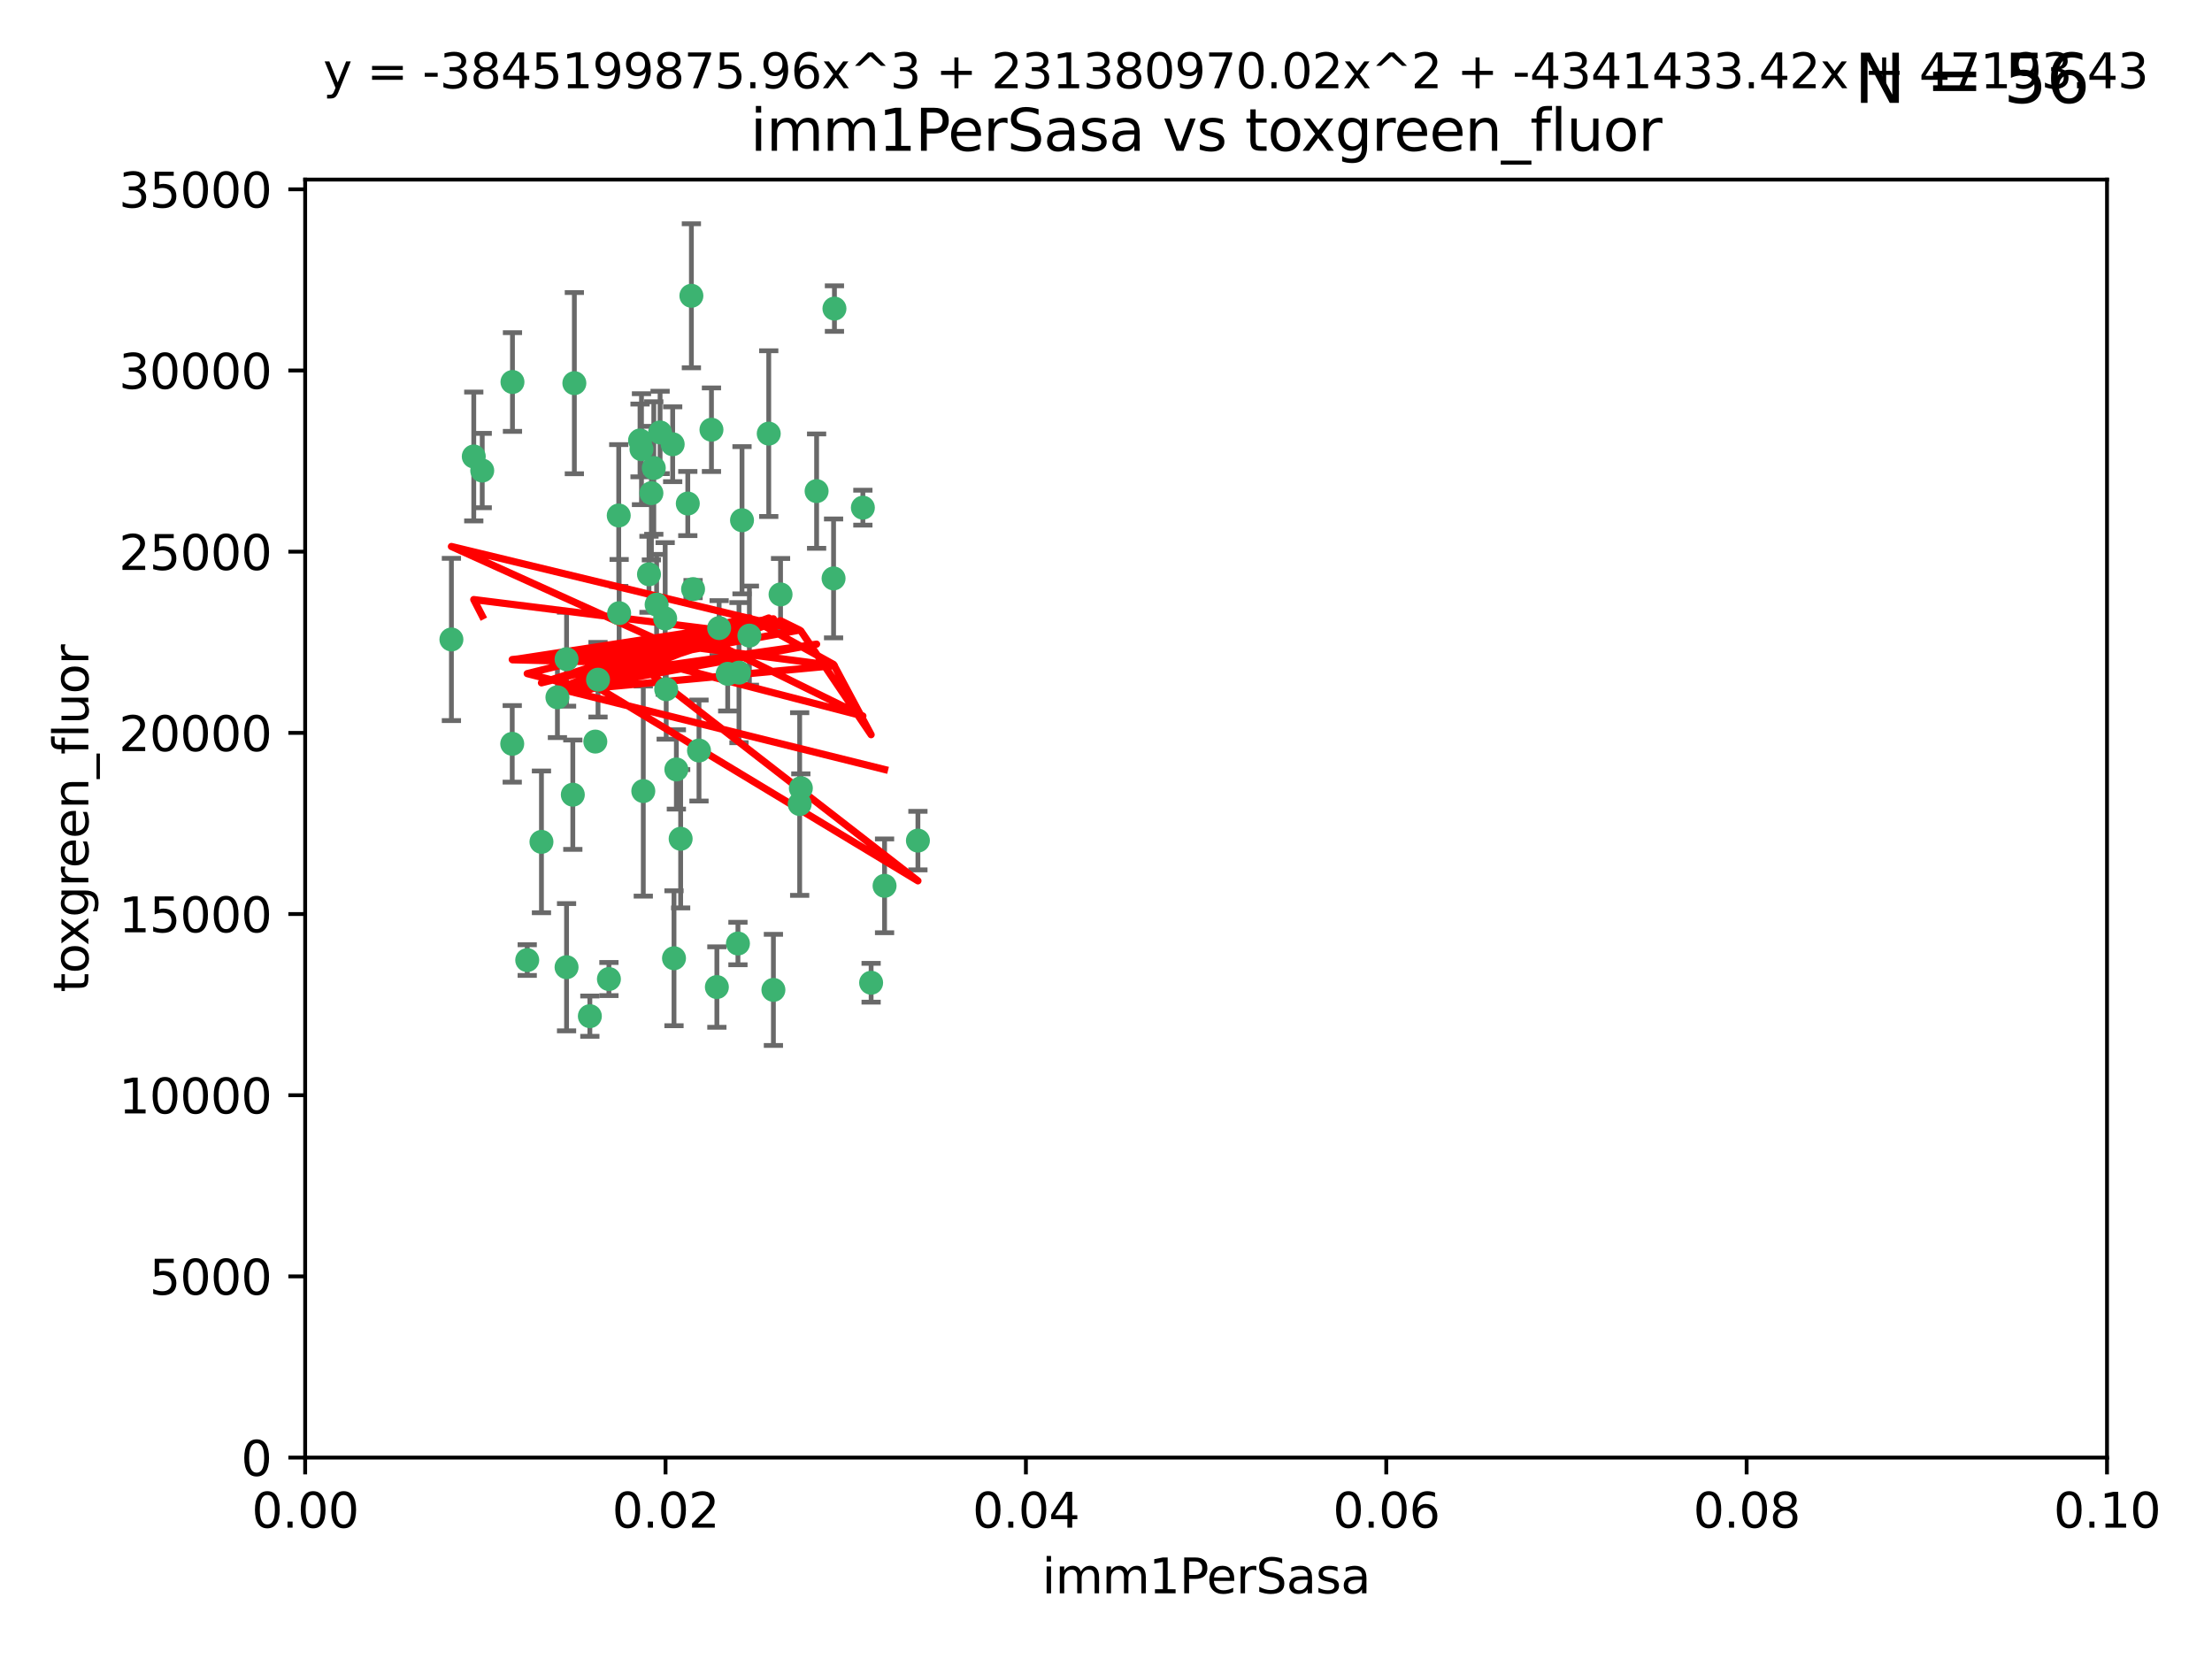 <?xml version="1.0" encoding="utf-8" standalone="no"?>
<!DOCTYPE svg PUBLIC "-//W3C//DTD SVG 1.1//EN"
  "http://www.w3.org/Graphics/SVG/1.1/DTD/svg11.dtd">
<svg xmlns:xlink="http://www.w3.org/1999/xlink" width="460.8pt" height="345.6pt" viewBox="0 0 460.8 345.6" xmlns="http://www.w3.org/2000/svg" version="1.1">
 <defs>
  <style type="text/css">*{stroke-linejoin: round; stroke-linecap: butt}</style>
 </defs>
 <g id="figure_1">
  <g id="patch_1">
   <path d="M 0 345.6 
L 460.8 345.6 
L 460.8 0 
L 0 0 
z
" style="fill: #ffffff"/>
  </g>
  <g id="axes_1">
   <g id="patch_2">
    <path d="M 63.571 303.64 
L 438.93 303.64 
L 438.93 37.411 
L 63.571 37.411 
z
" style="fill: #ffffff"/>
   </g>
   <g id="PathCollection_1">
    <defs>
     <path id="m6a1a9d78de" d="M 0 1.118 
C 0.297 1.118 0.581 1 0.791 0.791 
C 1 0.581 1.118 0.297 1.118 0 
C 1.118 -0.297 1 -0.581 0.791 -0.791 
C 0.581 -1 0.297 -1.118 0 -1.118 
C -0.297 -1.118 -0.581 -1 -0.791 -0.791 
C -1 -0.581 -1.118 -0.297 -1.118 0 
C -1.118 0.297 -1 0.581 -0.791 0.791 
C -0.581 1 -0.297 1.118 0 1.118 
z
" style="stroke: #3cb371"/>
    </defs>
    <g clip-path="url(#p7f6744611b)">
     <use xlink:href="#m6a1a9d78de" x="100.458" y="98.026" style="fill: #3cb371; stroke: #3cb371"/>
     <use xlink:href="#m6a1a9d78de" x="98.695" y="95.094" style="fill: #3cb371; stroke: #3cb371"/>
     <use xlink:href="#m6a1a9d78de" x="148.21" y="89.516" style="fill: #3cb371; stroke: #3cb371"/>
     <use xlink:href="#m6a1a9d78de" x="106.757" y="79.578" style="fill: #3cb371; stroke: #3cb371"/>
     <use xlink:href="#m6a1a9d78de" x="135.699" y="102.727" style="fill: #3cb371; stroke: #3cb371"/>
     <use xlink:href="#m6a1a9d78de" x="138.568" y="128.839" style="fill: #3cb371; stroke: #3cb371"/>
     <use xlink:href="#m6a1a9d78de" x="118.027" y="137.321" style="fill: #3cb371; stroke: #3cb371"/>
     <use xlink:href="#m6a1a9d78de" x="133.331" y="91.754" style="fill: #3cb371; stroke: #3cb371"/>
     <use xlink:href="#m6a1a9d78de" x="136.786" y="125.947" style="fill: #3cb371; stroke: #3cb371"/>
     <use xlink:href="#m6a1a9d78de" x="124.016" y="154.483" style="fill: #3cb371; stroke: #3cb371"/>
     <use xlink:href="#m6a1a9d78de" x="128.894" y="107.386" style="fill: #3cb371; stroke: #3cb371"/>
     <use xlink:href="#m6a1a9d78de" x="135.196" y="119.635" style="fill: #3cb371; stroke: #3cb371"/>
     <use xlink:href="#m6a1a9d78de" x="119.649" y="79.819" style="fill: #3cb371; stroke: #3cb371"/>
     <use xlink:href="#m6a1a9d78de" x="144.38" y="122.72" style="fill: #3cb371; stroke: #3cb371"/>
     <use xlink:href="#m6a1a9d78de" x="126.849" y="203.953" style="fill: #3cb371; stroke: #3cb371"/>
     <use xlink:href="#m6a1a9d78de" x="137.51" y="90.084" style="fill: #3cb371; stroke: #3cb371"/>
     <use xlink:href="#m6a1a9d78de" x="106.707" y="154.954" style="fill: #3cb371; stroke: #3cb371"/>
     <use xlink:href="#m6a1a9d78de" x="143.28" y="104.896" style="fill: #3cb371; stroke: #3cb371"/>
     <use xlink:href="#m6a1a9d78de" x="145.613" y="156.348" style="fill: #3cb371; stroke: #3cb371"/>
     <use xlink:href="#m6a1a9d78de" x="179.751" y="105.756" style="fill: #3cb371; stroke: #3cb371"/>
     <use xlink:href="#m6a1a9d78de" x="136.196" y="97.498" style="fill: #3cb371; stroke: #3cb371"/>
     <use xlink:href="#m6a1a9d78de" x="140.132" y="92.545" style="fill: #3cb371; stroke: #3cb371"/>
     <use xlink:href="#m6a1a9d78de" x="119.328" y="165.548" style="fill: #3cb371; stroke: #3cb371"/>
     <use xlink:href="#m6a1a9d78de" x="160.144" y="90.332" style="fill: #3cb371; stroke: #3cb371"/>
     <use xlink:href="#m6a1a9d78de" x="122.878" y="211.686" style="fill: #3cb371; stroke: #3cb371"/>
     <use xlink:href="#m6a1a9d78de" x="109.831" y="200.005" style="fill: #3cb371; stroke: #3cb371"/>
     <use xlink:href="#m6a1a9d78de" x="149.81" y="130.84" style="fill: #3cb371; stroke: #3cb371"/>
     <use xlink:href="#m6a1a9d78de" x="161.115" y="206.213" style="fill: #3cb371; stroke: #3cb371"/>
     <use xlink:href="#m6a1a9d78de" x="140.407" y="199.62" style="fill: #3cb371; stroke: #3cb371"/>
     <use xlink:href="#m6a1a9d78de" x="112.795" y="175.376" style="fill: #3cb371; stroke: #3cb371"/>
     <use xlink:href="#m6a1a9d78de" x="154.575" y="108.373" style="fill: #3cb371; stroke: #3cb371"/>
     <use xlink:href="#m6a1a9d78de" x="151.594" y="140.37" style="fill: #3cb371; stroke: #3cb371"/>
     <use xlink:href="#m6a1a9d78de" x="133.632" y="93.572" style="fill: #3cb371; stroke: #3cb371"/>
     <use xlink:href="#m6a1a9d78de" x="170.113" y="102.308" style="fill: #3cb371; stroke: #3cb371"/>
     <use xlink:href="#m6a1a9d78de" x="128.977" y="127.738" style="fill: #3cb371; stroke: #3cb371"/>
     <use xlink:href="#m6a1a9d78de" x="116.121" y="145.262" style="fill: #3cb371; stroke: #3cb371"/>
     <use xlink:href="#m6a1a9d78de" x="153.946" y="140.122" style="fill: #3cb371; stroke: #3cb371"/>
     <use xlink:href="#m6a1a9d78de" x="149.337" y="205.621" style="fill: #3cb371; stroke: #3cb371"/>
     <use xlink:href="#m6a1a9d78de" x="144.029" y="61.614" style="fill: #3cb371; stroke: #3cb371"/>
     <use xlink:href="#m6a1a9d78de" x="156.112" y="132.411" style="fill: #3cb371; stroke: #3cb371"/>
     <use xlink:href="#m6a1a9d78de" x="173.648" y="120.494" style="fill: #3cb371; stroke: #3cb371"/>
     <use xlink:href="#m6a1a9d78de" x="181.47" y="204.723" style="fill: #3cb371; stroke: #3cb371"/>
     <use xlink:href="#m6a1a9d78de" x="166.831" y="164.19" style="fill: #3cb371; stroke: #3cb371"/>
     <use xlink:href="#m6a1a9d78de" x="94.037" y="133.213" style="fill: #3cb371; stroke: #3cb371"/>
     <use xlink:href="#m6a1a9d78de" x="140.899" y="160.289" style="fill: #3cb371; stroke: #3cb371"/>
     <use xlink:href="#m6a1a9d78de" x="153.727" y="196.552" style="fill: #3cb371; stroke: #3cb371"/>
     <use xlink:href="#m6a1a9d78de" x="141.792" y="174.728" style="fill: #3cb371; stroke: #3cb371"/>
     <use xlink:href="#m6a1a9d78de" x="173.83" y="64.285" style="fill: #3cb371; stroke: #3cb371"/>
     <use xlink:href="#m6a1a9d78de" x="124.578" y="141.593" style="fill: #3cb371; stroke: #3cb371"/>
     <use xlink:href="#m6a1a9d78de" x="191.219" y="175.112" style="fill: #3cb371; stroke: #3cb371"/>
     <use xlink:href="#m6a1a9d78de" x="134.01" y="164.794" style="fill: #3cb371; stroke: #3cb371"/>
     <use xlink:href="#m6a1a9d78de" x="138.782" y="143.576" style="fill: #3cb371; stroke: #3cb371"/>
     <use xlink:href="#m6a1a9d78de" x="166.587" y="167.495" style="fill: #3cb371; stroke: #3cb371"/>
     <use xlink:href="#m6a1a9d78de" x="162.604" y="123.828" style="fill: #3cb371; stroke: #3cb371"/>
     <use xlink:href="#m6a1a9d78de" x="118.024" y="201.488" style="fill: #3cb371; stroke: #3cb371"/>
     <use xlink:href="#m6a1a9d78de" x="184.271" y="184.534" style="fill: #3cb371; stroke: #3cb371"/>
    </g>
   </g>
   <g id="matplotlib.axis_1">
    <g id="xtick_1">
     <g id="line2d_1">
      <defs>
       <path id="m0776f3a2cd" d="M 0 0 
L 0 3.5 
" style="stroke: #000000; stroke-width: 0.8"/>
      </defs>
      <g>
       <use xlink:href="#m0776f3a2cd" x="63.571" y="303.64" style="stroke: #000000; stroke-width: 0.8"/>
      </g>
     </g>
     <g id="text_1">
      <!-- 0.00 -->
      <g transform="translate(52.438 318.238)scale(0.1 -0.1)">
       <defs>
        <path id="DejaVuSans-30" d="M 2034 4250 
Q 1547 4250 1301 3770 
Q 1056 3291 1056 2328 
Q 1056 1369 1301 889 
Q 1547 409 2034 409 
Q 2525 409 2770 889 
Q 3016 1369 3016 2328 
Q 3016 3291 2770 3770 
Q 2525 4250 2034 4250 
z
M 2034 4750 
Q 2819 4750 3233 4129 
Q 3647 3509 3647 2328 
Q 3647 1150 3233 529 
Q 2819 -91 2034 -91 
Q 1250 -91 836 529 
Q 422 1150 422 2328 
Q 422 3509 836 4129 
Q 1250 4750 2034 4750 
z
" transform="scale(0.016)"/>
        <path id="DejaVuSans-2e" d="M 684 794 
L 1344 794 
L 1344 0 
L 684 0 
L 684 794 
z
" transform="scale(0.016)"/>
       </defs>
       <use xlink:href="#DejaVuSans-30"/>
       <use xlink:href="#DejaVuSans-2e" x="63.623"/>
       <use xlink:href="#DejaVuSans-30" x="95.41"/>
       <use xlink:href="#DejaVuSans-30" x="159.033"/>
      </g>
     </g>
    </g>
    <g id="xtick_2">
     <g id="line2d_2">
      <g>
       <use xlink:href="#m0776f3a2cd" x="138.643" y="303.64" style="stroke: #000000; stroke-width: 0.8"/>
      </g>
     </g>
     <g id="text_2">
      <!-- 0.02 -->
      <g transform="translate(127.51 318.238)scale(0.1 -0.1)">
       <defs>
        <path id="DejaVuSans-32" d="M 1228 531 
L 3431 531 
L 3431 0 
L 469 0 
L 469 531 
Q 828 903 1448 1529 
Q 2069 2156 2228 2338 
Q 2531 2678 2651 2914 
Q 2772 3150 2772 3378 
Q 2772 3750 2511 3984 
Q 2250 4219 1831 4219 
Q 1534 4219 1204 4116 
Q 875 4013 500 3803 
L 500 4441 
Q 881 4594 1212 4672 
Q 1544 4750 1819 4750 
Q 2544 4750 2975 4387 
Q 3406 4025 3406 3419 
Q 3406 3131 3298 2873 
Q 3191 2616 2906 2266 
Q 2828 2175 2409 1742 
Q 1991 1309 1228 531 
z
" transform="scale(0.016)"/>
       </defs>
       <use xlink:href="#DejaVuSans-30"/>
       <use xlink:href="#DejaVuSans-2e" x="63.623"/>
       <use xlink:href="#DejaVuSans-30" x="95.41"/>
       <use xlink:href="#DejaVuSans-32" x="159.033"/>
      </g>
     </g>
    </g>
    <g id="xtick_3">
     <g id="line2d_3">
      <g>
       <use xlink:href="#m0776f3a2cd" x="213.715" y="303.64" style="stroke: #000000; stroke-width: 0.8"/>
      </g>
     </g>
     <g id="text_3">
      <!-- 0.04 -->
      <g transform="translate(202.582 318.238)scale(0.1 -0.1)">
       <defs>
        <path id="DejaVuSans-34" d="M 2419 4116 
L 825 1625 
L 2419 1625 
L 2419 4116 
z
M 2253 4666 
L 3047 4666 
L 3047 1625 
L 3713 1625 
L 3713 1100 
L 3047 1100 
L 3047 0 
L 2419 0 
L 2419 1100 
L 313 1100 
L 313 1709 
L 2253 4666 
z
" transform="scale(0.016)"/>
       </defs>
       <use xlink:href="#DejaVuSans-30"/>
       <use xlink:href="#DejaVuSans-2e" x="63.623"/>
       <use xlink:href="#DejaVuSans-30" x="95.41"/>
       <use xlink:href="#DejaVuSans-34" x="159.033"/>
      </g>
     </g>
    </g>
    <g id="xtick_4">
     <g id="line2d_4">
      <g>
       <use xlink:href="#m0776f3a2cd" x="288.786" y="303.64" style="stroke: #000000; stroke-width: 0.8"/>
      </g>
     </g>
     <g id="text_4">
      <!-- 0.06 -->
      <g transform="translate(277.654 318.238)scale(0.1 -0.1)">
       <defs>
        <path id="DejaVuSans-36" d="M 2113 2584 
Q 1688 2584 1439 2293 
Q 1191 2003 1191 1497 
Q 1191 994 1439 701 
Q 1688 409 2113 409 
Q 2538 409 2786 701 
Q 3034 994 3034 1497 
Q 3034 2003 2786 2293 
Q 2538 2584 2113 2584 
z
M 3366 4563 
L 3366 3988 
Q 3128 4100 2886 4159 
Q 2644 4219 2406 4219 
Q 1781 4219 1451 3797 
Q 1122 3375 1075 2522 
Q 1259 2794 1537 2939 
Q 1816 3084 2150 3084 
Q 2853 3084 3261 2657 
Q 3669 2231 3669 1497 
Q 3669 778 3244 343 
Q 2819 -91 2113 -91 
Q 1303 -91 875 529 
Q 447 1150 447 2328 
Q 447 3434 972 4092 
Q 1497 4750 2381 4750 
Q 2619 4750 2861 4703 
Q 3103 4656 3366 4563 
z
" transform="scale(0.016)"/>
       </defs>
       <use xlink:href="#DejaVuSans-30"/>
       <use xlink:href="#DejaVuSans-2e" x="63.623"/>
       <use xlink:href="#DejaVuSans-30" x="95.41"/>
       <use xlink:href="#DejaVuSans-36" x="159.033"/>
      </g>
     </g>
    </g>
    <g id="xtick_5">
     <g id="line2d_5">
      <g>
       <use xlink:href="#m0776f3a2cd" x="363.858" y="303.64" style="stroke: #000000; stroke-width: 0.8"/>
      </g>
     </g>
     <g id="text_5">
      <!-- 0.08 -->
      <g transform="translate(352.725 318.238)scale(0.1 -0.1)">
       <defs>
        <path id="DejaVuSans-38" d="M 2034 2216 
Q 1584 2216 1326 1975 
Q 1069 1734 1069 1313 
Q 1069 891 1326 650 
Q 1584 409 2034 409 
Q 2484 409 2743 651 
Q 3003 894 3003 1313 
Q 3003 1734 2745 1975 
Q 2488 2216 2034 2216 
z
M 1403 2484 
Q 997 2584 770 2862 
Q 544 3141 544 3541 
Q 544 4100 942 4425 
Q 1341 4750 2034 4750 
Q 2731 4750 3128 4425 
Q 3525 4100 3525 3541 
Q 3525 3141 3298 2862 
Q 3072 2584 2669 2484 
Q 3125 2378 3379 2068 
Q 3634 1759 3634 1313 
Q 3634 634 3220 271 
Q 2806 -91 2034 -91 
Q 1263 -91 848 271 
Q 434 634 434 1313 
Q 434 1759 690 2068 
Q 947 2378 1403 2484 
z
M 1172 3481 
Q 1172 3119 1398 2916 
Q 1625 2713 2034 2713 
Q 2441 2713 2670 2916 
Q 2900 3119 2900 3481 
Q 2900 3844 2670 4047 
Q 2441 4250 2034 4250 
Q 1625 4250 1398 4047 
Q 1172 3844 1172 3481 
z
" transform="scale(0.016)"/>
       </defs>
       <use xlink:href="#DejaVuSans-30"/>
       <use xlink:href="#DejaVuSans-2e" x="63.623"/>
       <use xlink:href="#DejaVuSans-30" x="95.41"/>
       <use xlink:href="#DejaVuSans-38" x="159.033"/>
      </g>
     </g>
    </g>
    <g id="xtick_6">
     <g id="line2d_6">
      <g>
       <use xlink:href="#m0776f3a2cd" x="438.93" y="303.64" style="stroke: #000000; stroke-width: 0.8"/>
      </g>
     </g>
     <g id="text_6">
      <!-- 0.10 -->
      <g transform="translate(427.797 318.238)scale(0.1 -0.1)">
       <defs>
        <path id="DejaVuSans-31" d="M 794 531 
L 1825 531 
L 1825 4091 
L 703 3866 
L 703 4441 
L 1819 4666 
L 2450 4666 
L 2450 531 
L 3481 531 
L 3481 0 
L 794 0 
L 794 531 
z
" transform="scale(0.016)"/>
       </defs>
       <use xlink:href="#DejaVuSans-30"/>
       <use xlink:href="#DejaVuSans-2e" x="63.623"/>
       <use xlink:href="#DejaVuSans-31" x="95.41"/>
       <use xlink:href="#DejaVuSans-30" x="159.033"/>
      </g>
     </g>
    </g>
    <g id="text_7">
     <!-- imm1PerSasa -->
     <g transform="translate(217.067 331.917)scale(0.1 -0.1)">
      <defs>
       <path id="DejaVuSans-69" d="M 603 3500 
L 1178 3500 
L 1178 0 
L 603 0 
L 603 3500 
z
M 603 4863 
L 1178 4863 
L 1178 4134 
L 603 4134 
L 603 4863 
z
" transform="scale(0.016)"/>
       <path id="DejaVuSans-6d" d="M 3328 2828 
Q 3544 3216 3844 3400 
Q 4144 3584 4550 3584 
Q 5097 3584 5394 3201 
Q 5691 2819 5691 2113 
L 5691 0 
L 5113 0 
L 5113 2094 
Q 5113 2597 4934 2840 
Q 4756 3084 4391 3084 
Q 3944 3084 3684 2787 
Q 3425 2491 3425 1978 
L 3425 0 
L 2847 0 
L 2847 2094 
Q 2847 2600 2669 2842 
Q 2491 3084 2119 3084 
Q 1678 3084 1418 2786 
Q 1159 2488 1159 1978 
L 1159 0 
L 581 0 
L 581 3500 
L 1159 3500 
L 1159 2956 
Q 1356 3278 1631 3431 
Q 1906 3584 2284 3584 
Q 2666 3584 2933 3390 
Q 3200 3197 3328 2828 
z
" transform="scale(0.016)"/>
       <path id="DejaVuSans-50" d="M 1259 4147 
L 1259 2394 
L 2053 2394 
Q 2494 2394 2734 2622 
Q 2975 2850 2975 3272 
Q 2975 3691 2734 3919 
Q 2494 4147 2053 4147 
L 1259 4147 
z
M 628 4666 
L 2053 4666 
Q 2838 4666 3239 4311 
Q 3641 3956 3641 3272 
Q 3641 2581 3239 2228 
Q 2838 1875 2053 1875 
L 1259 1875 
L 1259 0 
L 628 0 
L 628 4666 
z
" transform="scale(0.016)"/>
       <path id="DejaVuSans-65" d="M 3597 1894 
L 3597 1613 
L 953 1613 
Q 991 1019 1311 708 
Q 1631 397 2203 397 
Q 2534 397 2845 478 
Q 3156 559 3463 722 
L 3463 178 
Q 3153 47 2828 -22 
Q 2503 -91 2169 -91 
Q 1331 -91 842 396 
Q 353 884 353 1716 
Q 353 2575 817 3079 
Q 1281 3584 2069 3584 
Q 2775 3584 3186 3129 
Q 3597 2675 3597 1894 
z
M 3022 2063 
Q 3016 2534 2758 2815 
Q 2500 3097 2075 3097 
Q 1594 3097 1305 2825 
Q 1016 2553 972 2059 
L 3022 2063 
z
" transform="scale(0.016)"/>
       <path id="DejaVuSans-72" d="M 2631 2963 
Q 2534 3019 2420 3045 
Q 2306 3072 2169 3072 
Q 1681 3072 1420 2755 
Q 1159 2438 1159 1844 
L 1159 0 
L 581 0 
L 581 3500 
L 1159 3500 
L 1159 2956 
Q 1341 3275 1631 3429 
Q 1922 3584 2338 3584 
Q 2397 3584 2469 3576 
Q 2541 3569 2628 3553 
L 2631 2963 
z
" transform="scale(0.016)"/>
       <path id="DejaVuSans-53" d="M 3425 4513 
L 3425 3897 
Q 3066 4069 2747 4153 
Q 2428 4238 2131 4238 
Q 1616 4238 1336 4038 
Q 1056 3838 1056 3469 
Q 1056 3159 1242 3001 
Q 1428 2844 1947 2747 
L 2328 2669 
Q 3034 2534 3370 2195 
Q 3706 1856 3706 1288 
Q 3706 609 3251 259 
Q 2797 -91 1919 -91 
Q 1588 -91 1214 -16 
Q 841 59 441 206 
L 441 856 
Q 825 641 1194 531 
Q 1563 422 1919 422 
Q 2459 422 2753 634 
Q 3047 847 3047 1241 
Q 3047 1584 2836 1778 
Q 2625 1972 2144 2069 
L 1759 2144 
Q 1053 2284 737 2584 
Q 422 2884 422 3419 
Q 422 4038 858 4394 
Q 1294 4750 2059 4750 
Q 2388 4750 2728 4690 
Q 3069 4631 3425 4513 
z
" transform="scale(0.016)"/>
       <path id="DejaVuSans-61" d="M 2194 1759 
Q 1497 1759 1228 1600 
Q 959 1441 959 1056 
Q 959 750 1161 570 
Q 1363 391 1709 391 
Q 2188 391 2477 730 
Q 2766 1069 2766 1631 
L 2766 1759 
L 2194 1759 
z
M 3341 1997 
L 3341 0 
L 2766 0 
L 2766 531 
Q 2569 213 2275 61 
Q 1981 -91 1556 -91 
Q 1019 -91 701 211 
Q 384 513 384 1019 
Q 384 1609 779 1909 
Q 1175 2209 1959 2209 
L 2766 2209 
L 2766 2266 
Q 2766 2663 2505 2880 
Q 2244 3097 1772 3097 
Q 1472 3097 1187 3025 
Q 903 2953 641 2809 
L 641 3341 
Q 956 3463 1253 3523 
Q 1550 3584 1831 3584 
Q 2591 3584 2966 3190 
Q 3341 2797 3341 1997 
z
" transform="scale(0.016)"/>
       <path id="DejaVuSans-73" d="M 2834 3397 
L 2834 2853 
Q 2591 2978 2328 3040 
Q 2066 3103 1784 3103 
Q 1356 3103 1142 2972 
Q 928 2841 928 2578 
Q 928 2378 1081 2264 
Q 1234 2150 1697 2047 
L 1894 2003 
Q 2506 1872 2764 1633 
Q 3022 1394 3022 966 
Q 3022 478 2636 193 
Q 2250 -91 1575 -91 
Q 1294 -91 989 -36 
Q 684 19 347 128 
L 347 722 
Q 666 556 975 473 
Q 1284 391 1588 391 
Q 1994 391 2212 530 
Q 2431 669 2431 922 
Q 2431 1156 2273 1281 
Q 2116 1406 1581 1522 
L 1381 1569 
Q 847 1681 609 1914 
Q 372 2147 372 2553 
Q 372 3047 722 3315 
Q 1072 3584 1716 3584 
Q 2034 3584 2315 3537 
Q 2597 3491 2834 3397 
z
" transform="scale(0.016)"/>
      </defs>
      <use xlink:href="#DejaVuSans-69"/>
      <use xlink:href="#DejaVuSans-6d" x="27.783"/>
      <use xlink:href="#DejaVuSans-6d" x="125.195"/>
      <use xlink:href="#DejaVuSans-31" x="222.607"/>
      <use xlink:href="#DejaVuSans-50" x="286.23"/>
      <use xlink:href="#DejaVuSans-65" x="342.908"/>
      <use xlink:href="#DejaVuSans-72" x="404.432"/>
      <use xlink:href="#DejaVuSans-53" x="445.545"/>
      <use xlink:href="#DejaVuSans-61" x="509.021"/>
      <use xlink:href="#DejaVuSans-73" x="570.301"/>
      <use xlink:href="#DejaVuSans-61" x="622.4"/>
     </g>
    </g>
   </g>
   <g id="matplotlib.axis_2">
    <g id="ytick_1">
     <g id="line2d_7">
      <defs>
       <path id="m4ffdfe0a74" d="M 0 0 
L -3.5 0 
" style="stroke: #000000; stroke-width: 0.8"/>
      </defs>
      <g>
       <use xlink:href="#m4ffdfe0a74" x="63.571" y="303.64" style="stroke: #000000; stroke-width: 0.8"/>
      </g>
     </g>
     <g id="text_8">
      <!-- 0 -->
      <g transform="translate(50.209 307.439)scale(0.1 -0.1)">
       <use xlink:href="#DejaVuSans-30"/>
      </g>
     </g>
    </g>
    <g id="ytick_2">
     <g id="line2d_8">
      <g>
       <use xlink:href="#m4ffdfe0a74" x="63.571" y="265.897" style="stroke: #000000; stroke-width: 0.8"/>
      </g>
     </g>
     <g id="text_9">
      <!-- 5000 -->
      <g transform="translate(31.121 269.696)scale(0.1 -0.1)">
       <defs>
        <path id="DejaVuSans-35" d="M 691 4666 
L 3169 4666 
L 3169 4134 
L 1269 4134 
L 1269 2991 
Q 1406 3038 1543 3061 
Q 1681 3084 1819 3084 
Q 2600 3084 3056 2656 
Q 3513 2228 3513 1497 
Q 3513 744 3044 326 
Q 2575 -91 1722 -91 
Q 1428 -91 1123 -41 
Q 819 9 494 109 
L 494 744 
Q 775 591 1075 516 
Q 1375 441 1709 441 
Q 2250 441 2565 725 
Q 2881 1009 2881 1497 
Q 2881 1984 2565 2268 
Q 2250 2553 1709 2553 
Q 1456 2553 1204 2497 
Q 953 2441 691 2322 
L 691 4666 
z
" transform="scale(0.016)"/>
       </defs>
       <use xlink:href="#DejaVuSans-35"/>
       <use xlink:href="#DejaVuSans-30" x="63.623"/>
       <use xlink:href="#DejaVuSans-30" x="127.246"/>
       <use xlink:href="#DejaVuSans-30" x="190.869"/>
      </g>
     </g>
    </g>
    <g id="ytick_3">
     <g id="line2d_9">
      <g>
       <use xlink:href="#m4ffdfe0a74" x="63.571" y="228.154" style="stroke: #000000; stroke-width: 0.8"/>
      </g>
     </g>
     <g id="text_10">
      <!-- 10000 -->
      <g transform="translate(24.759 231.953)scale(0.1 -0.1)">
       <use xlink:href="#DejaVuSans-31"/>
       <use xlink:href="#DejaVuSans-30" x="63.623"/>
       <use xlink:href="#DejaVuSans-30" x="127.246"/>
       <use xlink:href="#DejaVuSans-30" x="190.869"/>
       <use xlink:href="#DejaVuSans-30" x="254.492"/>
      </g>
     </g>
    </g>
    <g id="ytick_4">
     <g id="line2d_10">
      <g>
       <use xlink:href="#m4ffdfe0a74" x="63.571" y="190.411" style="stroke: #000000; stroke-width: 0.8"/>
      </g>
     </g>
     <g id="text_11">
      <!-- 15000 -->
      <g transform="translate(24.759 194.21)scale(0.1 -0.1)">
       <use xlink:href="#DejaVuSans-31"/>
       <use xlink:href="#DejaVuSans-35" x="63.623"/>
       <use xlink:href="#DejaVuSans-30" x="127.246"/>
       <use xlink:href="#DejaVuSans-30" x="190.869"/>
       <use xlink:href="#DejaVuSans-30" x="254.492"/>
      </g>
     </g>
    </g>
    <g id="ytick_5">
     <g id="line2d_11">
      <g>
       <use xlink:href="#m4ffdfe0a74" x="63.571" y="152.668" style="stroke: #000000; stroke-width: 0.8"/>
      </g>
     </g>
     <g id="text_12">
      <!-- 20000 -->
      <g transform="translate(24.759 156.467)scale(0.1 -0.1)">
       <use xlink:href="#DejaVuSans-32"/>
       <use xlink:href="#DejaVuSans-30" x="63.623"/>
       <use xlink:href="#DejaVuSans-30" x="127.246"/>
       <use xlink:href="#DejaVuSans-30" x="190.869"/>
       <use xlink:href="#DejaVuSans-30" x="254.492"/>
      </g>
     </g>
    </g>
    <g id="ytick_6">
     <g id="line2d_12">
      <g>
       <use xlink:href="#m4ffdfe0a74" x="63.571" y="114.925" style="stroke: #000000; stroke-width: 0.8"/>
      </g>
     </g>
     <g id="text_13">
      <!-- 25000 -->
      <g transform="translate(24.759 118.724)scale(0.1 -0.1)">
       <use xlink:href="#DejaVuSans-32"/>
       <use xlink:href="#DejaVuSans-35" x="63.623"/>
       <use xlink:href="#DejaVuSans-30" x="127.246"/>
       <use xlink:href="#DejaVuSans-30" x="190.869"/>
       <use xlink:href="#DejaVuSans-30" x="254.492"/>
      </g>
     </g>
    </g>
    <g id="ytick_7">
     <g id="line2d_13">
      <g>
       <use xlink:href="#m4ffdfe0a74" x="63.571" y="77.181" style="stroke: #000000; stroke-width: 0.8"/>
      </g>
     </g>
     <g id="text_14">
      <!-- 30000 -->
      <g transform="translate(24.759 80.981)scale(0.1 -0.1)">
       <defs>
        <path id="DejaVuSans-33" d="M 2597 2516 
Q 3050 2419 3304 2112 
Q 3559 1806 3559 1356 
Q 3559 666 3084 287 
Q 2609 -91 1734 -91 
Q 1441 -91 1130 -33 
Q 819 25 488 141 
L 488 750 
Q 750 597 1062 519 
Q 1375 441 1716 441 
Q 2309 441 2620 675 
Q 2931 909 2931 1356 
Q 2931 1769 2642 2001 
Q 2353 2234 1838 2234 
L 1294 2234 
L 1294 2753 
L 1863 2753 
Q 2328 2753 2575 2939 
Q 2822 3125 2822 3475 
Q 2822 3834 2567 4026 
Q 2313 4219 1838 4219 
Q 1578 4219 1281 4162 
Q 984 4106 628 3988 
L 628 4550 
Q 988 4650 1302 4700 
Q 1616 4750 1894 4750 
Q 2613 4750 3031 4423 
Q 3450 4097 3450 3541 
Q 3450 3153 3228 2886 
Q 3006 2619 2597 2516 
z
" transform="scale(0.016)"/>
       </defs>
       <use xlink:href="#DejaVuSans-33"/>
       <use xlink:href="#DejaVuSans-30" x="63.623"/>
       <use xlink:href="#DejaVuSans-30" x="127.246"/>
       <use xlink:href="#DejaVuSans-30" x="190.869"/>
       <use xlink:href="#DejaVuSans-30" x="254.492"/>
      </g>
     </g>
    </g>
    <g id="ytick_8">
     <g id="line2d_14">
      <g>
       <use xlink:href="#m4ffdfe0a74" x="63.571" y="39.438" style="stroke: #000000; stroke-width: 0.8"/>
      </g>
     </g>
     <g id="text_15">
      <!-- 35000 -->
      <g transform="translate(24.759 43.238)scale(0.1 -0.1)">
       <use xlink:href="#DejaVuSans-33"/>
       <use xlink:href="#DejaVuSans-35" x="63.623"/>
       <use xlink:href="#DejaVuSans-30" x="127.246"/>
       <use xlink:href="#DejaVuSans-30" x="190.869"/>
       <use xlink:href="#DejaVuSans-30" x="254.492"/>
      </g>
     </g>
    </g>
    <g id="text_16">
     <!-- toxgreen_fluor -->
     <g transform="translate(18.401 206.72)rotate(-90)scale(0.1 -0.1)">
      <defs>
       <path id="DejaVuSans-74" d="M 1172 4494 
L 1172 3500 
L 2356 3500 
L 2356 3053 
L 1172 3053 
L 1172 1153 
Q 1172 725 1289 603 
Q 1406 481 1766 481 
L 2356 481 
L 2356 0 
L 1766 0 
Q 1100 0 847 248 
Q 594 497 594 1153 
L 594 3053 
L 172 3053 
L 172 3500 
L 594 3500 
L 594 4494 
L 1172 4494 
z
" transform="scale(0.016)"/>
       <path id="DejaVuSans-6f" d="M 1959 3097 
Q 1497 3097 1228 2736 
Q 959 2375 959 1747 
Q 959 1119 1226 758 
Q 1494 397 1959 397 
Q 2419 397 2687 759 
Q 2956 1122 2956 1747 
Q 2956 2369 2687 2733 
Q 2419 3097 1959 3097 
z
M 1959 3584 
Q 2709 3584 3137 3096 
Q 3566 2609 3566 1747 
Q 3566 888 3137 398 
Q 2709 -91 1959 -91 
Q 1206 -91 779 398 
Q 353 888 353 1747 
Q 353 2609 779 3096 
Q 1206 3584 1959 3584 
z
" transform="scale(0.016)"/>
       <path id="DejaVuSans-78" d="M 3513 3500 
L 2247 1797 
L 3578 0 
L 2900 0 
L 1881 1375 
L 863 0 
L 184 0 
L 1544 1831 
L 300 3500 
L 978 3500 
L 1906 2253 
L 2834 3500 
L 3513 3500 
z
" transform="scale(0.016)"/>
       <path id="DejaVuSans-67" d="M 2906 1791 
Q 2906 2416 2648 2759 
Q 2391 3103 1925 3103 
Q 1463 3103 1205 2759 
Q 947 2416 947 1791 
Q 947 1169 1205 825 
Q 1463 481 1925 481 
Q 2391 481 2648 825 
Q 2906 1169 2906 1791 
z
M 3481 434 
Q 3481 -459 3084 -895 
Q 2688 -1331 1869 -1331 
Q 1566 -1331 1297 -1286 
Q 1028 -1241 775 -1147 
L 775 -588 
Q 1028 -725 1275 -790 
Q 1522 -856 1778 -856 
Q 2344 -856 2625 -561 
Q 2906 -266 2906 331 
L 2906 616 
Q 2728 306 2450 153 
Q 2172 0 1784 0 
Q 1141 0 747 490 
Q 353 981 353 1791 
Q 353 2603 747 3093 
Q 1141 3584 1784 3584 
Q 2172 3584 2450 3431 
Q 2728 3278 2906 2969 
L 2906 3500 
L 3481 3500 
L 3481 434 
z
" transform="scale(0.016)"/>
       <path id="DejaVuSans-6e" d="M 3513 2113 
L 3513 0 
L 2938 0 
L 2938 2094 
Q 2938 2591 2744 2837 
Q 2550 3084 2163 3084 
Q 1697 3084 1428 2787 
Q 1159 2491 1159 1978 
L 1159 0 
L 581 0 
L 581 3500 
L 1159 3500 
L 1159 2956 
Q 1366 3272 1645 3428 
Q 1925 3584 2291 3584 
Q 2894 3584 3203 3211 
Q 3513 2838 3513 2113 
z
" transform="scale(0.016)"/>
       <path id="DejaVuSans-5f" d="M 3263 -1063 
L 3263 -1509 
L -63 -1509 
L -63 -1063 
L 3263 -1063 
z
" transform="scale(0.016)"/>
       <path id="DejaVuSans-66" d="M 2375 4863 
L 2375 4384 
L 1825 4384 
Q 1516 4384 1395 4259 
Q 1275 4134 1275 3809 
L 1275 3500 
L 2222 3500 
L 2222 3053 
L 1275 3053 
L 1275 0 
L 697 0 
L 697 3053 
L 147 3053 
L 147 3500 
L 697 3500 
L 697 3744 
Q 697 4328 969 4595 
Q 1241 4863 1831 4863 
L 2375 4863 
z
" transform="scale(0.016)"/>
       <path id="DejaVuSans-6c" d="M 603 4863 
L 1178 4863 
L 1178 0 
L 603 0 
L 603 4863 
z
" transform="scale(0.016)"/>
       <path id="DejaVuSans-75" d="M 544 1381 
L 544 3500 
L 1119 3500 
L 1119 1403 
Q 1119 906 1312 657 
Q 1506 409 1894 409 
Q 2359 409 2629 706 
Q 2900 1003 2900 1516 
L 2900 3500 
L 3475 3500 
L 3475 0 
L 2900 0 
L 2900 538 
Q 2691 219 2414 64 
Q 2138 -91 1772 -91 
Q 1169 -91 856 284 
Q 544 659 544 1381 
z
M 1991 3584 
L 1991 3584 
z
" transform="scale(0.016)"/>
      </defs>
      <use xlink:href="#DejaVuSans-74"/>
      <use xlink:href="#DejaVuSans-6f" x="39.209"/>
      <use xlink:href="#DejaVuSans-78" x="97.266"/>
      <use xlink:href="#DejaVuSans-67" x="156.445"/>
      <use xlink:href="#DejaVuSans-72" x="219.922"/>
      <use xlink:href="#DejaVuSans-65" x="258.785"/>
      <use xlink:href="#DejaVuSans-65" x="320.309"/>
      <use xlink:href="#DejaVuSans-6e" x="381.832"/>
      <use xlink:href="#DejaVuSans-5f" x="445.211"/>
      <use xlink:href="#DejaVuSans-66" x="495.211"/>
      <use xlink:href="#DejaVuSans-6c" x="530.416"/>
      <use xlink:href="#DejaVuSans-75" x="558.199"/>
      <use xlink:href="#DejaVuSans-6f" x="621.578"/>
      <use xlink:href="#DejaVuSans-72" x="682.76"/>
     </g>
    </g>
   </g>
   <g id="LineCollection_1">
    <path d="M 100.458 105.772 
L 100.458 90.281 
" clip-path="url(#p7f6744611b)" style="fill: none; stroke: #696969"/>
    <path d="M 98.695 108.514 
L 98.695 81.675 
" clip-path="url(#p7f6744611b)" style="fill: none; stroke: #696969"/>
    <path d="M 148.21 98.217 
L 148.21 80.815 
" clip-path="url(#p7f6744611b)" style="fill: none; stroke: #696969"/>
    <path d="M 106.757 89.863 
L 106.757 69.294 
" clip-path="url(#p7f6744611b)" style="fill: none; stroke: #696969"/>
    <path d="M 135.699 116.638 
L 135.699 88.815 
" clip-path="url(#p7f6744611b)" style="fill: none; stroke: #696969"/>
    <path d="M 138.568 144.637 
L 138.568 113.041 
" clip-path="url(#p7f6744611b)" style="fill: none; stroke: #696969"/>
    <path d="M 118.027 147.102 
L 118.027 127.541 
" clip-path="url(#p7f6744611b)" style="fill: none; stroke: #696969"/>
    <path d="M 133.331 99.334 
L 133.331 84.174 
" clip-path="url(#p7f6744611b)" style="fill: none; stroke: #696969"/>
    <path d="M 136.786 136.397 
L 136.786 115.497 
" clip-path="url(#p7f6744611b)" style="fill: none; stroke: #696969"/>
    <path d="M 124.016 155.048 
L 124.016 153.918 
" clip-path="url(#p7f6744611b)" style="fill: none; stroke: #696969"/>
    <path d="M 128.894 122.155 
L 128.894 92.617 
" clip-path="url(#p7f6744611b)" style="fill: none; stroke: #696969"/>
    <path d="M 135.196 127.554 
L 135.196 111.717 
" clip-path="url(#p7f6744611b)" style="fill: none; stroke: #696969"/>
    <path d="M 119.649 98.693 
L 119.649 60.945 
" clip-path="url(#p7f6744611b)" style="fill: none; stroke: #696969"/>
    <path d="M 144.38 124.514 
L 144.38 120.926 
" clip-path="url(#p7f6744611b)" style="fill: none; stroke: #696969"/>
    <path d="M 126.849 207.405 
L 126.849 200.501 
" clip-path="url(#p7f6744611b)" style="fill: none; stroke: #696969"/>
    <path d="M 137.51 98.668 
L 137.51 81.501 
" clip-path="url(#p7f6744611b)" style="fill: none; stroke: #696969"/>
    <path d="M 106.707 162.929 
L 106.707 146.979 
" clip-path="url(#p7f6744611b)" style="fill: none; stroke: #696969"/>
    <path d="M 143.28 111.578 
L 143.28 98.214 
" clip-path="url(#p7f6744611b)" style="fill: none; stroke: #696969"/>
    <path d="M 145.613 166.868 
L 145.613 145.829 
" clip-path="url(#p7f6744611b)" style="fill: none; stroke: #696969"/>
    <path d="M 179.751 109.392 
L 179.751 102.12 
" clip-path="url(#p7f6744611b)" style="fill: none; stroke: #696969"/>
    <path d="M 136.196 111.302 
L 136.196 83.693 
" clip-path="url(#p7f6744611b)" style="fill: none; stroke: #696969"/>
    <path d="M 140.132 100.341 
L 140.132 84.749 
" clip-path="url(#p7f6744611b)" style="fill: none; stroke: #696969"/>
    <path d="M 119.328 176.939 
L 119.328 154.157 
" clip-path="url(#p7f6744611b)" style="fill: none; stroke: #696969"/>
    <path d="M 160.144 107.592 
L 160.144 73.071 
" clip-path="url(#p7f6744611b)" style="fill: none; stroke: #696969"/>
    <path d="M 122.878 215.883 
L 122.878 207.488 
" clip-path="url(#p7f6744611b)" style="fill: none; stroke: #696969"/>
    <path d="M 109.831 203.204 
L 109.831 196.806 
" clip-path="url(#p7f6744611b)" style="fill: none; stroke: #696969"/>
    <path d="M 149.81 136.561 
L 149.81 125.12 
" clip-path="url(#p7f6744611b)" style="fill: none; stroke: #696969"/>
    <path d="M 161.115 217.788 
L 161.115 194.637 
" clip-path="url(#p7f6744611b)" style="fill: none; stroke: #696969"/>
    <path d="M 140.407 213.675 
L 140.407 185.565 
" clip-path="url(#p7f6744611b)" style="fill: none; stroke: #696969"/>
    <path d="M 112.795 190.142 
L 112.795 160.609 
" clip-path="url(#p7f6744611b)" style="fill: none; stroke: #696969"/>
    <path d="M 154.575 123.707 
L 154.575 93.039 
" clip-path="url(#p7f6744611b)" style="fill: none; stroke: #696969"/>
    <path d="M 151.594 148.106 
L 151.594 132.634 
" clip-path="url(#p7f6744611b)" style="fill: none; stroke: #696969"/>
    <path d="M 133.632 105.129 
L 133.632 82.016 
" clip-path="url(#p7f6744611b)" style="fill: none; stroke: #696969"/>
    <path d="M 170.113 114.22 
L 170.113 90.397 
" clip-path="url(#p7f6744611b)" style="fill: none; stroke: #696969"/>
    <path d="M 128.977 138.926 
L 128.977 116.549 
" clip-path="url(#p7f6744611b)" style="fill: none; stroke: #696969"/>
    <path d="M 116.121 153.647 
L 116.121 136.877 
" clip-path="url(#p7f6744611b)" style="fill: none; stroke: #696969"/>
    <path d="M 153.946 154.719 
L 153.946 125.526 
" clip-path="url(#p7f6744611b)" style="fill: none; stroke: #696969"/>
    <path d="M 149.337 214 
L 149.337 197.242 
" clip-path="url(#p7f6744611b)" style="fill: none; stroke: #696969"/>
    <path d="M 144.029 76.614 
L 144.029 46.614 
" clip-path="url(#p7f6744611b)" style="fill: none; stroke: #696969"/>
    <path d="M 156.112 142.738 
L 156.112 122.084 
" clip-path="url(#p7f6744611b)" style="fill: none; stroke: #696969"/>
    <path d="M 173.648 132.879 
L 173.648 108.108 
" clip-path="url(#p7f6744611b)" style="fill: none; stroke: #696969"/>
    <path d="M 181.47 208.763 
L 181.47 200.682 
" clip-path="url(#p7f6744611b)" style="fill: none; stroke: #696969"/>
    <path d="M 166.831 167.175 
L 166.831 161.206 
" clip-path="url(#p7f6744611b)" style="fill: none; stroke: #696969"/>
    <path d="M 94.037 150.11 
L 94.037 116.316 
" clip-path="url(#p7f6744611b)" style="fill: none; stroke: #696969"/>
    <path d="M 140.899 168.551 
L 140.899 152.026 
" clip-path="url(#p7f6744611b)" style="fill: none; stroke: #696969"/>
    <path d="M 153.727 200.974 
L 153.727 192.13 
" clip-path="url(#p7f6744611b)" style="fill: none; stroke: #696969"/>
    <path d="M 141.792 189.135 
L 141.792 160.322 
" clip-path="url(#p7f6744611b)" style="fill: none; stroke: #696969"/>
    <path d="M 173.83 69.03 
L 173.83 59.54 
" clip-path="url(#p7f6744611b)" style="fill: none; stroke: #696969"/>
    <path d="M 124.578 149.363 
L 124.578 133.823 
" clip-path="url(#p7f6744611b)" style="fill: none; stroke: #696969"/>
    <path d="M 191.219 181.212 
L 191.219 169.013 
" clip-path="url(#p7f6744611b)" style="fill: none; stroke: #696969"/>
    <path d="M 134.01 186.68 
L 134.01 142.908 
" clip-path="url(#p7f6744611b)" style="fill: none; stroke: #696969"/>
    <path d="M 138.782 153.98 
L 138.782 133.171 
" clip-path="url(#p7f6744611b)" style="fill: none; stroke: #696969"/>
    <path d="M 166.587 186.519 
L 166.587 148.47 
" clip-path="url(#p7f6744611b)" style="fill: none; stroke: #696969"/>
    <path d="M 162.604 131.314 
L 162.604 116.343 
" clip-path="url(#p7f6744611b)" style="fill: none; stroke: #696969"/>
    <path d="M 118.024 214.744 
L 118.024 188.233 
" clip-path="url(#p7f6744611b)" style="fill: none; stroke: #696969"/>
    <path d="M 184.271 194.3 
L 184.271 174.769 
" clip-path="url(#p7f6744611b)" style="fill: none; stroke: #696969"/>
   </g>
   <g id="line2d_15">
    <defs>
     <path id="ma2ac283cc8" d="M 2 0 
L -2 -0 
" style="stroke: #696969"/>
    </defs>
    <g clip-path="url(#p7f6744611b)">
     <use xlink:href="#ma2ac283cc8" x="100.458" y="105.772" style="fill: #696969; stroke: #696969"/>
     <use xlink:href="#ma2ac283cc8" x="98.695" y="108.514" style="fill: #696969; stroke: #696969"/>
     <use xlink:href="#ma2ac283cc8" x="148.21" y="98.217" style="fill: #696969; stroke: #696969"/>
     <use xlink:href="#ma2ac283cc8" x="106.757" y="89.863" style="fill: #696969; stroke: #696969"/>
     <use xlink:href="#ma2ac283cc8" x="135.699" y="116.638" style="fill: #696969; stroke: #696969"/>
     <use xlink:href="#ma2ac283cc8" x="138.568" y="144.637" style="fill: #696969; stroke: #696969"/>
     <use xlink:href="#ma2ac283cc8" x="118.027" y="147.102" style="fill: #696969; stroke: #696969"/>
     <use xlink:href="#ma2ac283cc8" x="133.331" y="99.334" style="fill: #696969; stroke: #696969"/>
     <use xlink:href="#ma2ac283cc8" x="136.786" y="136.397" style="fill: #696969; stroke: #696969"/>
     <use xlink:href="#ma2ac283cc8" x="124.016" y="155.048" style="fill: #696969; stroke: #696969"/>
     <use xlink:href="#ma2ac283cc8" x="128.894" y="122.155" style="fill: #696969; stroke: #696969"/>
     <use xlink:href="#ma2ac283cc8" x="135.196" y="127.554" style="fill: #696969; stroke: #696969"/>
     <use xlink:href="#ma2ac283cc8" x="119.649" y="98.693" style="fill: #696969; stroke: #696969"/>
     <use xlink:href="#ma2ac283cc8" x="144.38" y="124.514" style="fill: #696969; stroke: #696969"/>
     <use xlink:href="#ma2ac283cc8" x="126.849" y="207.405" style="fill: #696969; stroke: #696969"/>
     <use xlink:href="#ma2ac283cc8" x="137.51" y="98.668" style="fill: #696969; stroke: #696969"/>
     <use xlink:href="#ma2ac283cc8" x="106.707" y="162.929" style="fill: #696969; stroke: #696969"/>
     <use xlink:href="#ma2ac283cc8" x="143.28" y="111.578" style="fill: #696969; stroke: #696969"/>
     <use xlink:href="#ma2ac283cc8" x="145.613" y="166.868" style="fill: #696969; stroke: #696969"/>
     <use xlink:href="#ma2ac283cc8" x="179.751" y="109.392" style="fill: #696969; stroke: #696969"/>
     <use xlink:href="#ma2ac283cc8" x="136.196" y="111.302" style="fill: #696969; stroke: #696969"/>
     <use xlink:href="#ma2ac283cc8" x="140.132" y="100.341" style="fill: #696969; stroke: #696969"/>
     <use xlink:href="#ma2ac283cc8" x="119.328" y="176.939" style="fill: #696969; stroke: #696969"/>
     <use xlink:href="#ma2ac283cc8" x="160.144" y="107.592" style="fill: #696969; stroke: #696969"/>
     <use xlink:href="#ma2ac283cc8" x="122.878" y="215.883" style="fill: #696969; stroke: #696969"/>
     <use xlink:href="#ma2ac283cc8" x="109.831" y="203.204" style="fill: #696969; stroke: #696969"/>
     <use xlink:href="#ma2ac283cc8" x="149.81" y="136.561" style="fill: #696969; stroke: #696969"/>
     <use xlink:href="#ma2ac283cc8" x="161.115" y="217.788" style="fill: #696969; stroke: #696969"/>
     <use xlink:href="#ma2ac283cc8" x="140.407" y="213.675" style="fill: #696969; stroke: #696969"/>
     <use xlink:href="#ma2ac283cc8" x="112.795" y="190.142" style="fill: #696969; stroke: #696969"/>
     <use xlink:href="#ma2ac283cc8" x="154.575" y="123.707" style="fill: #696969; stroke: #696969"/>
     <use xlink:href="#ma2ac283cc8" x="151.594" y="148.106" style="fill: #696969; stroke: #696969"/>
     <use xlink:href="#ma2ac283cc8" x="133.632" y="105.129" style="fill: #696969; stroke: #696969"/>
     <use xlink:href="#ma2ac283cc8" x="170.113" y="114.22" style="fill: #696969; stroke: #696969"/>
     <use xlink:href="#ma2ac283cc8" x="128.977" y="138.926" style="fill: #696969; stroke: #696969"/>
     <use xlink:href="#ma2ac283cc8" x="116.121" y="153.647" style="fill: #696969; stroke: #696969"/>
     <use xlink:href="#ma2ac283cc8" x="153.946" y="154.719" style="fill: #696969; stroke: #696969"/>
     <use xlink:href="#ma2ac283cc8" x="149.337" y="214" style="fill: #696969; stroke: #696969"/>
     <use xlink:href="#ma2ac283cc8" x="144.029" y="76.614" style="fill: #696969; stroke: #696969"/>
     <use xlink:href="#ma2ac283cc8" x="156.112" y="142.738" style="fill: #696969; stroke: #696969"/>
     <use xlink:href="#ma2ac283cc8" x="173.648" y="132.879" style="fill: #696969; stroke: #696969"/>
     <use xlink:href="#ma2ac283cc8" x="181.47" y="208.763" style="fill: #696969; stroke: #696969"/>
     <use xlink:href="#ma2ac283cc8" x="166.831" y="167.175" style="fill: #696969; stroke: #696969"/>
     <use xlink:href="#ma2ac283cc8" x="94.037" y="150.11" style="fill: #696969; stroke: #696969"/>
     <use xlink:href="#ma2ac283cc8" x="140.899" y="168.551" style="fill: #696969; stroke: #696969"/>
     <use xlink:href="#ma2ac283cc8" x="153.727" y="200.974" style="fill: #696969; stroke: #696969"/>
     <use xlink:href="#ma2ac283cc8" x="141.792" y="189.135" style="fill: #696969; stroke: #696969"/>
     <use xlink:href="#ma2ac283cc8" x="173.83" y="69.03" style="fill: #696969; stroke: #696969"/>
     <use xlink:href="#ma2ac283cc8" x="124.578" y="149.363" style="fill: #696969; stroke: #696969"/>
     <use xlink:href="#ma2ac283cc8" x="191.219" y="181.212" style="fill: #696969; stroke: #696969"/>
     <use xlink:href="#ma2ac283cc8" x="134.01" y="186.68" style="fill: #696969; stroke: #696969"/>
     <use xlink:href="#ma2ac283cc8" x="138.782" y="153.98" style="fill: #696969; stroke: #696969"/>
     <use xlink:href="#ma2ac283cc8" x="166.587" y="186.519" style="fill: #696969; stroke: #696969"/>
     <use xlink:href="#ma2ac283cc8" x="162.604" y="131.314" style="fill: #696969; stroke: #696969"/>
     <use xlink:href="#ma2ac283cc8" x="118.024" y="214.744" style="fill: #696969; stroke: #696969"/>
     <use xlink:href="#ma2ac283cc8" x="184.271" y="194.3" style="fill: #696969; stroke: #696969"/>
    </g>
   </g>
   <g id="line2d_16">
    <g clip-path="url(#p7f6744611b)">
     <use xlink:href="#ma2ac283cc8" x="100.458" y="90.281" style="fill: #696969; stroke: #696969"/>
     <use xlink:href="#ma2ac283cc8" x="98.695" y="81.675" style="fill: #696969; stroke: #696969"/>
     <use xlink:href="#ma2ac283cc8" x="148.21" y="80.815" style="fill: #696969; stroke: #696969"/>
     <use xlink:href="#ma2ac283cc8" x="106.757" y="69.294" style="fill: #696969; stroke: #696969"/>
     <use xlink:href="#ma2ac283cc8" x="135.699" y="88.815" style="fill: #696969; stroke: #696969"/>
     <use xlink:href="#ma2ac283cc8" x="138.568" y="113.041" style="fill: #696969; stroke: #696969"/>
     <use xlink:href="#ma2ac283cc8" x="118.027" y="127.541" style="fill: #696969; stroke: #696969"/>
     <use xlink:href="#ma2ac283cc8" x="133.331" y="84.174" style="fill: #696969; stroke: #696969"/>
     <use xlink:href="#ma2ac283cc8" x="136.786" y="115.497" style="fill: #696969; stroke: #696969"/>
     <use xlink:href="#ma2ac283cc8" x="124.016" y="153.918" style="fill: #696969; stroke: #696969"/>
     <use xlink:href="#ma2ac283cc8" x="128.894" y="92.617" style="fill: #696969; stroke: #696969"/>
     <use xlink:href="#ma2ac283cc8" x="135.196" y="111.717" style="fill: #696969; stroke: #696969"/>
     <use xlink:href="#ma2ac283cc8" x="119.649" y="60.945" style="fill: #696969; stroke: #696969"/>
     <use xlink:href="#ma2ac283cc8" x="144.38" y="120.926" style="fill: #696969; stroke: #696969"/>
     <use xlink:href="#ma2ac283cc8" x="126.849" y="200.501" style="fill: #696969; stroke: #696969"/>
     <use xlink:href="#ma2ac283cc8" x="137.51" y="81.501" style="fill: #696969; stroke: #696969"/>
     <use xlink:href="#ma2ac283cc8" x="106.707" y="146.979" style="fill: #696969; stroke: #696969"/>
     <use xlink:href="#ma2ac283cc8" x="143.28" y="98.214" style="fill: #696969; stroke: #696969"/>
     <use xlink:href="#ma2ac283cc8" x="145.613" y="145.829" style="fill: #696969; stroke: #696969"/>
     <use xlink:href="#ma2ac283cc8" x="179.751" y="102.12" style="fill: #696969; stroke: #696969"/>
     <use xlink:href="#ma2ac283cc8" x="136.196" y="83.693" style="fill: #696969; stroke: #696969"/>
     <use xlink:href="#ma2ac283cc8" x="140.132" y="84.749" style="fill: #696969; stroke: #696969"/>
     <use xlink:href="#ma2ac283cc8" x="119.328" y="154.157" style="fill: #696969; stroke: #696969"/>
     <use xlink:href="#ma2ac283cc8" x="160.144" y="73.071" style="fill: #696969; stroke: #696969"/>
     <use xlink:href="#ma2ac283cc8" x="122.878" y="207.488" style="fill: #696969; stroke: #696969"/>
     <use xlink:href="#ma2ac283cc8" x="109.831" y="196.806" style="fill: #696969; stroke: #696969"/>
     <use xlink:href="#ma2ac283cc8" x="149.81" y="125.12" style="fill: #696969; stroke: #696969"/>
     <use xlink:href="#ma2ac283cc8" x="161.115" y="194.637" style="fill: #696969; stroke: #696969"/>
     <use xlink:href="#ma2ac283cc8" x="140.407" y="185.565" style="fill: #696969; stroke: #696969"/>
     <use xlink:href="#ma2ac283cc8" x="112.795" y="160.609" style="fill: #696969; stroke: #696969"/>
     <use xlink:href="#ma2ac283cc8" x="154.575" y="93.039" style="fill: #696969; stroke: #696969"/>
     <use xlink:href="#ma2ac283cc8" x="151.594" y="132.634" style="fill: #696969; stroke: #696969"/>
     <use xlink:href="#ma2ac283cc8" x="133.632" y="82.016" style="fill: #696969; stroke: #696969"/>
     <use xlink:href="#ma2ac283cc8" x="170.113" y="90.397" style="fill: #696969; stroke: #696969"/>
     <use xlink:href="#ma2ac283cc8" x="128.977" y="116.549" style="fill: #696969; stroke: #696969"/>
     <use xlink:href="#ma2ac283cc8" x="116.121" y="136.877" style="fill: #696969; stroke: #696969"/>
     <use xlink:href="#ma2ac283cc8" x="153.946" y="125.526" style="fill: #696969; stroke: #696969"/>
     <use xlink:href="#ma2ac283cc8" x="149.337" y="197.242" style="fill: #696969; stroke: #696969"/>
     <use xlink:href="#ma2ac283cc8" x="144.029" y="46.614" style="fill: #696969; stroke: #696969"/>
     <use xlink:href="#ma2ac283cc8" x="156.112" y="122.084" style="fill: #696969; stroke: #696969"/>
     <use xlink:href="#ma2ac283cc8" x="173.648" y="108.108" style="fill: #696969; stroke: #696969"/>
     <use xlink:href="#ma2ac283cc8" x="181.47" y="200.682" style="fill: #696969; stroke: #696969"/>
     <use xlink:href="#ma2ac283cc8" x="166.831" y="161.206" style="fill: #696969; stroke: #696969"/>
     <use xlink:href="#ma2ac283cc8" x="94.037" y="116.316" style="fill: #696969; stroke: #696969"/>
     <use xlink:href="#ma2ac283cc8" x="140.899" y="152.026" style="fill: #696969; stroke: #696969"/>
     <use xlink:href="#ma2ac283cc8" x="153.727" y="192.13" style="fill: #696969; stroke: #696969"/>
     <use xlink:href="#ma2ac283cc8" x="141.792" y="160.322" style="fill: #696969; stroke: #696969"/>
     <use xlink:href="#ma2ac283cc8" x="173.83" y="59.54" style="fill: #696969; stroke: #696969"/>
     <use xlink:href="#ma2ac283cc8" x="124.578" y="133.823" style="fill: #696969; stroke: #696969"/>
     <use xlink:href="#ma2ac283cc8" x="191.219" y="169.013" style="fill: #696969; stroke: #696969"/>
     <use xlink:href="#ma2ac283cc8" x="134.01" y="142.908" style="fill: #696969; stroke: #696969"/>
     <use xlink:href="#ma2ac283cc8" x="138.782" y="133.171" style="fill: #696969; stroke: #696969"/>
     <use xlink:href="#ma2ac283cc8" x="166.587" y="148.47" style="fill: #696969; stroke: #696969"/>
     <use xlink:href="#ma2ac283cc8" x="162.604" y="116.343" style="fill: #696969; stroke: #696969"/>
     <use xlink:href="#ma2ac283cc8" x="118.024" y="188.233" style="fill: #696969; stroke: #696969"/>
     <use xlink:href="#ma2ac283cc8" x="184.271" y="174.769" style="fill: #696969; stroke: #696969"/>
    </g>
   </g>
   <g id="line2d_17">
    <path d="M 100.458 128.32 
L 98.695 124.902 
L 148.21 131.081 
L 106.757 137.448 
L 135.699 138.152 
L 138.568 136.441 
L 118.027 143.855 
L 133.331 139.504 
L 136.786 137.51 
L 124.016 143.414 
L 128.894 141.727 
L 135.196 138.446 
L 119.649 143.949 
L 144.38 133.032 
L 126.849 142.551 
L 137.51 137.077 
L 106.707 137.393 
L 143.28 133.65 
L 145.613 132.366 
L 179.751 149.152 
L 136.196 137.86 
L 140.132 135.5 
L 119.328 143.944 
L 160.144 128.733 
L 122.878 143.654 
L 109.831 140.329 
L 149.81 130.388 
L 161.115 128.906 
L 140.407 135.336 
L 112.795 142.25 
L 154.575 128.927 
L 151.594 129.726 
L 133.632 139.337 
L 170.113 134.188 
L 128.977 141.69 
L 116.121 143.512 
L 153.946 129.06 
L 149.337 130.584 
L 144.029 133.227 
L 156.112 128.689 
L 173.648 138.41 
L 181.47 153.05 
L 166.831 131.422 
L 94.037 113.845 
L 140.899 135.041 
L 153.727 129.111 
L 141.792 134.513 
L 173.83 138.665 
L 124.578 143.272 
L 191.219 183.495 
L 134.01 139.125 
L 138.782 136.312 
L 166.587 131.258 
L 162.604 129.306 
L 118.024 143.854 
L 184.271 160.298 
" clip-path="url(#p7f6744611b)" style="fill: none; stroke: #ff0000; stroke-width: 1.5; stroke-linecap: square"/>
   </g>
   <g id="line2d_18">
    <defs>
     <path id="m2104babd2d" d="M 0 2 
C 0.53 2 1.039 1.789 1.414 1.414 
C 1.789 1.039 2 0.53 2 0 
C 2 -0.53 1.789 -1.039 1.414 -1.414 
C 1.039 -1.789 0.53 -2 0 -2 
C -0.53 -2 -1.039 -1.789 -1.414 -1.414 
C -1.789 -1.039 -2 -0.53 -2 0 
C -2 0.53 -1.789 1.039 -1.414 1.414 
C -1.039 1.789 -0.53 2 0 2 
z
" style="stroke: #3cb371"/>
    </defs>
    <g clip-path="url(#p7f6744611b)">
     <use xlink:href="#m2104babd2d" x="100.458" y="98.026" style="fill: #3cb371; stroke: #3cb371"/>
     <use xlink:href="#m2104babd2d" x="98.695" y="95.094" style="fill: #3cb371; stroke: #3cb371"/>
     <use xlink:href="#m2104babd2d" x="148.21" y="89.516" style="fill: #3cb371; stroke: #3cb371"/>
     <use xlink:href="#m2104babd2d" x="106.757" y="79.578" style="fill: #3cb371; stroke: #3cb371"/>
     <use xlink:href="#m2104babd2d" x="135.699" y="102.727" style="fill: #3cb371; stroke: #3cb371"/>
     <use xlink:href="#m2104babd2d" x="138.568" y="128.839" style="fill: #3cb371; stroke: #3cb371"/>
     <use xlink:href="#m2104babd2d" x="118.027" y="137.321" style="fill: #3cb371; stroke: #3cb371"/>
     <use xlink:href="#m2104babd2d" x="133.331" y="91.754" style="fill: #3cb371; stroke: #3cb371"/>
     <use xlink:href="#m2104babd2d" x="136.786" y="125.947" style="fill: #3cb371; stroke: #3cb371"/>
     <use xlink:href="#m2104babd2d" x="124.016" y="154.483" style="fill: #3cb371; stroke: #3cb371"/>
     <use xlink:href="#m2104babd2d" x="128.894" y="107.386" style="fill: #3cb371; stroke: #3cb371"/>
     <use xlink:href="#m2104babd2d" x="135.196" y="119.635" style="fill: #3cb371; stroke: #3cb371"/>
     <use xlink:href="#m2104babd2d" x="119.649" y="79.819" style="fill: #3cb371; stroke: #3cb371"/>
     <use xlink:href="#m2104babd2d" x="144.38" y="122.72" style="fill: #3cb371; stroke: #3cb371"/>
     <use xlink:href="#m2104babd2d" x="126.849" y="203.953" style="fill: #3cb371; stroke: #3cb371"/>
     <use xlink:href="#m2104babd2d" x="137.51" y="90.084" style="fill: #3cb371; stroke: #3cb371"/>
     <use xlink:href="#m2104babd2d" x="106.707" y="154.954" style="fill: #3cb371; stroke: #3cb371"/>
     <use xlink:href="#m2104babd2d" x="143.28" y="104.896" style="fill: #3cb371; stroke: #3cb371"/>
     <use xlink:href="#m2104babd2d" x="145.613" y="156.348" style="fill: #3cb371; stroke: #3cb371"/>
     <use xlink:href="#m2104babd2d" x="179.751" y="105.756" style="fill: #3cb371; stroke: #3cb371"/>
     <use xlink:href="#m2104babd2d" x="136.196" y="97.498" style="fill: #3cb371; stroke: #3cb371"/>
     <use xlink:href="#m2104babd2d" x="140.132" y="92.545" style="fill: #3cb371; stroke: #3cb371"/>
     <use xlink:href="#m2104babd2d" x="119.328" y="165.548" style="fill: #3cb371; stroke: #3cb371"/>
     <use xlink:href="#m2104babd2d" x="160.144" y="90.332" style="fill: #3cb371; stroke: #3cb371"/>
     <use xlink:href="#m2104babd2d" x="122.878" y="211.686" style="fill: #3cb371; stroke: #3cb371"/>
     <use xlink:href="#m2104babd2d" x="109.831" y="200.005" style="fill: #3cb371; stroke: #3cb371"/>
     <use xlink:href="#m2104babd2d" x="149.81" y="130.84" style="fill: #3cb371; stroke: #3cb371"/>
     <use xlink:href="#m2104babd2d" x="161.115" y="206.213" style="fill: #3cb371; stroke: #3cb371"/>
     <use xlink:href="#m2104babd2d" x="140.407" y="199.62" style="fill: #3cb371; stroke: #3cb371"/>
     <use xlink:href="#m2104babd2d" x="112.795" y="175.376" style="fill: #3cb371; stroke: #3cb371"/>
     <use xlink:href="#m2104babd2d" x="154.575" y="108.373" style="fill: #3cb371; stroke: #3cb371"/>
     <use xlink:href="#m2104babd2d" x="151.594" y="140.37" style="fill: #3cb371; stroke: #3cb371"/>
     <use xlink:href="#m2104babd2d" x="133.632" y="93.572" style="fill: #3cb371; stroke: #3cb371"/>
     <use xlink:href="#m2104babd2d" x="170.113" y="102.308" style="fill: #3cb371; stroke: #3cb371"/>
     <use xlink:href="#m2104babd2d" x="128.977" y="127.738" style="fill: #3cb371; stroke: #3cb371"/>
     <use xlink:href="#m2104babd2d" x="116.121" y="145.262" style="fill: #3cb371; stroke: #3cb371"/>
     <use xlink:href="#m2104babd2d" x="153.946" y="140.122" style="fill: #3cb371; stroke: #3cb371"/>
     <use xlink:href="#m2104babd2d" x="149.337" y="205.621" style="fill: #3cb371; stroke: #3cb371"/>
     <use xlink:href="#m2104babd2d" x="144.029" y="61.614" style="fill: #3cb371; stroke: #3cb371"/>
     <use xlink:href="#m2104babd2d" x="156.112" y="132.411" style="fill: #3cb371; stroke: #3cb371"/>
     <use xlink:href="#m2104babd2d" x="173.648" y="120.494" style="fill: #3cb371; stroke: #3cb371"/>
     <use xlink:href="#m2104babd2d" x="181.47" y="204.723" style="fill: #3cb371; stroke: #3cb371"/>
     <use xlink:href="#m2104babd2d" x="166.831" y="164.19" style="fill: #3cb371; stroke: #3cb371"/>
     <use xlink:href="#m2104babd2d" x="94.037" y="133.213" style="fill: #3cb371; stroke: #3cb371"/>
     <use xlink:href="#m2104babd2d" x="140.899" y="160.289" style="fill: #3cb371; stroke: #3cb371"/>
     <use xlink:href="#m2104babd2d" x="153.727" y="196.552" style="fill: #3cb371; stroke: #3cb371"/>
     <use xlink:href="#m2104babd2d" x="141.792" y="174.728" style="fill: #3cb371; stroke: #3cb371"/>
     <use xlink:href="#m2104babd2d" x="173.83" y="64.285" style="fill: #3cb371; stroke: #3cb371"/>
     <use xlink:href="#m2104babd2d" x="124.578" y="141.593" style="fill: #3cb371; stroke: #3cb371"/>
     <use xlink:href="#m2104babd2d" x="191.219" y="175.112" style="fill: #3cb371; stroke: #3cb371"/>
     <use xlink:href="#m2104babd2d" x="134.01" y="164.794" style="fill: #3cb371; stroke: #3cb371"/>
     <use xlink:href="#m2104babd2d" x="138.782" y="143.576" style="fill: #3cb371; stroke: #3cb371"/>
     <use xlink:href="#m2104babd2d" x="166.587" y="167.495" style="fill: #3cb371; stroke: #3cb371"/>
     <use xlink:href="#m2104babd2d" x="162.604" y="123.828" style="fill: #3cb371; stroke: #3cb371"/>
     <use xlink:href="#m2104babd2d" x="118.024" y="201.488" style="fill: #3cb371; stroke: #3cb371"/>
     <use xlink:href="#m2104babd2d" x="184.271" y="184.534" style="fill: #3cb371; stroke: #3cb371"/>
    </g>
   </g>
   <g id="patch_3">
    <path d="M 63.571 303.64 
L 63.571 37.411 
" style="fill: none; stroke: #000000; stroke-width: 0.8; stroke-linejoin: miter; stroke-linecap: square"/>
   </g>
   <g id="patch_4">
    <path d="M 438.93 303.64 
L 438.93 37.411 
" style="fill: none; stroke: #000000; stroke-width: 0.8; stroke-linejoin: miter; stroke-linecap: square"/>
   </g>
   <g id="patch_5">
    <path d="M 63.571 303.64 
L 438.93 303.64 
" style="fill: none; stroke: #000000; stroke-width: 0.8; stroke-linejoin: miter; stroke-linecap: square"/>
   </g>
   <g id="patch_6">
    <path d="M 63.571 37.411 
L 438.93 37.411 
" style="fill: none; stroke: #000000; stroke-width: 0.8; stroke-linejoin: miter; stroke-linecap: square"/>
   </g>
   <g id="text_17">
    <!-- N = 56 -->
    <g transform="translate(386.257 21.426)scale(0.14 -0.14)">
     <defs>
      <path id="DejaVuSans-4e" d="M 628 4666 
L 1478 4666 
L 3547 763 
L 3547 4666 
L 4159 4666 
L 4159 0 
L 3309 0 
L 1241 3903 
L 1241 0 
L 628 0 
L 628 4666 
z
" transform="scale(0.016)"/>
      <path id="DejaVuSans-20" transform="scale(0.016)"/>
      <path id="DejaVuSans-3d" d="M 678 2906 
L 4684 2906 
L 4684 2381 
L 678 2381 
L 678 2906 
z
M 678 1631 
L 4684 1631 
L 4684 1100 
L 678 1100 
L 678 1631 
z
" transform="scale(0.016)"/>
     </defs>
     <use xlink:href="#DejaVuSans-4e"/>
     <use xlink:href="#DejaVuSans-20" x="74.805"/>
     <use xlink:href="#DejaVuSans-3d" x="106.592"/>
     <use xlink:href="#DejaVuSans-20" x="190.381"/>
     <use xlink:href="#DejaVuSans-35" x="222.168"/>
     <use xlink:href="#DejaVuSans-36" x="285.791"/>
    </g>
   </g>
   <g id="text_18">
    <!-- y = -3845199875.96x^3 + 231380970.02x^2 + -4341433.42x + 47193.43 -->
    <g transform="translate(67.325 18.387)scale(0.1 -0.1)">
     <defs>
      <path id="DejaVuSans-79" d="M 2059 -325 
Q 1816 -950 1584 -1140 
Q 1353 -1331 966 -1331 
L 506 -1331 
L 506 -850 
L 844 -850 
Q 1081 -850 1212 -737 
Q 1344 -625 1503 -206 
L 1606 56 
L 191 3500 
L 800 3500 
L 1894 763 
L 2988 3500 
L 3597 3500 
L 2059 -325 
z
" transform="scale(0.016)"/>
      <path id="DejaVuSans-2d" d="M 313 2009 
L 1997 2009 
L 1997 1497 
L 313 1497 
L 313 2009 
z
" transform="scale(0.016)"/>
      <path id="DejaVuSans-39" d="M 703 97 
L 703 672 
Q 941 559 1184 500 
Q 1428 441 1663 441 
Q 2288 441 2617 861 
Q 2947 1281 2994 2138 
Q 2813 1869 2534 1725 
Q 2256 1581 1919 1581 
Q 1219 1581 811 2004 
Q 403 2428 403 3163 
Q 403 3881 828 4315 
Q 1253 4750 1959 4750 
Q 2769 4750 3195 4129 
Q 3622 3509 3622 2328 
Q 3622 1225 3098 567 
Q 2575 -91 1691 -91 
Q 1453 -91 1209 -44 
Q 966 3 703 97 
z
M 1959 2075 
Q 2384 2075 2632 2365 
Q 2881 2656 2881 3163 
Q 2881 3666 2632 3958 
Q 2384 4250 1959 4250 
Q 1534 4250 1286 3958 
Q 1038 3666 1038 3163 
Q 1038 2656 1286 2365 
Q 1534 2075 1959 2075 
z
" transform="scale(0.016)"/>
      <path id="DejaVuSans-37" d="M 525 4666 
L 3525 4666 
L 3525 4397 
L 1831 0 
L 1172 0 
L 2766 4134 
L 525 4134 
L 525 4666 
z
" transform="scale(0.016)"/>
      <path id="DejaVuSans-5e" d="M 2988 4666 
L 4684 2925 
L 4056 2925 
L 2681 4159 
L 1306 2925 
L 678 2925 
L 2375 4666 
L 2988 4666 
z
" transform="scale(0.016)"/>
      <path id="DejaVuSans-2b" d="M 2944 4013 
L 2944 2272 
L 4684 2272 
L 4684 1741 
L 2944 1741 
L 2944 0 
L 2419 0 
L 2419 1741 
L 678 1741 
L 678 2272 
L 2419 2272 
L 2419 4013 
L 2944 4013 
z
" transform="scale(0.016)"/>
     </defs>
     <use xlink:href="#DejaVuSans-79"/>
     <use xlink:href="#DejaVuSans-20" x="59.18"/>
     <use xlink:href="#DejaVuSans-3d" x="90.967"/>
     <use xlink:href="#DejaVuSans-20" x="174.756"/>
     <use xlink:href="#DejaVuSans-2d" x="206.543"/>
     <use xlink:href="#DejaVuSans-33" x="242.627"/>
     <use xlink:href="#DejaVuSans-38" x="306.25"/>
     <use xlink:href="#DejaVuSans-34" x="369.873"/>
     <use xlink:href="#DejaVuSans-35" x="433.496"/>
     <use xlink:href="#DejaVuSans-31" x="497.119"/>
     <use xlink:href="#DejaVuSans-39" x="560.742"/>
     <use xlink:href="#DejaVuSans-39" x="624.365"/>
     <use xlink:href="#DejaVuSans-38" x="687.988"/>
     <use xlink:href="#DejaVuSans-37" x="751.611"/>
     <use xlink:href="#DejaVuSans-35" x="815.234"/>
     <use xlink:href="#DejaVuSans-2e" x="878.857"/>
     <use xlink:href="#DejaVuSans-39" x="910.645"/>
     <use xlink:href="#DejaVuSans-36" x="974.268"/>
     <use xlink:href="#DejaVuSans-78" x="1037.891"/>
     <use xlink:href="#DejaVuSans-5e" x="1097.07"/>
     <use xlink:href="#DejaVuSans-33" x="1180.859"/>
     <use xlink:href="#DejaVuSans-20" x="1244.482"/>
     <use xlink:href="#DejaVuSans-2b" x="1276.27"/>
     <use xlink:href="#DejaVuSans-20" x="1360.059"/>
     <use xlink:href="#DejaVuSans-32" x="1391.846"/>
     <use xlink:href="#DejaVuSans-33" x="1455.469"/>
     <use xlink:href="#DejaVuSans-31" x="1519.092"/>
     <use xlink:href="#DejaVuSans-33" x="1582.715"/>
     <use xlink:href="#DejaVuSans-38" x="1646.338"/>
     <use xlink:href="#DejaVuSans-30" x="1709.961"/>
     <use xlink:href="#DejaVuSans-39" x="1773.584"/>
     <use xlink:href="#DejaVuSans-37" x="1837.207"/>
     <use xlink:href="#DejaVuSans-30" x="1900.83"/>
     <use xlink:href="#DejaVuSans-2e" x="1964.453"/>
     <use xlink:href="#DejaVuSans-30" x="1996.24"/>
     <use xlink:href="#DejaVuSans-32" x="2059.863"/>
     <use xlink:href="#DejaVuSans-78" x="2123.486"/>
     <use xlink:href="#DejaVuSans-5e" x="2182.666"/>
     <use xlink:href="#DejaVuSans-32" x="2266.455"/>
     <use xlink:href="#DejaVuSans-20" x="2330.078"/>
     <use xlink:href="#DejaVuSans-2b" x="2361.865"/>
     <use xlink:href="#DejaVuSans-20" x="2445.654"/>
     <use xlink:href="#DejaVuSans-2d" x="2477.441"/>
     <use xlink:href="#DejaVuSans-34" x="2513.525"/>
     <use xlink:href="#DejaVuSans-33" x="2577.148"/>
     <use xlink:href="#DejaVuSans-34" x="2640.771"/>
     <use xlink:href="#DejaVuSans-31" x="2704.395"/>
     <use xlink:href="#DejaVuSans-34" x="2768.018"/>
     <use xlink:href="#DejaVuSans-33" x="2831.641"/>
     <use xlink:href="#DejaVuSans-33" x="2895.264"/>
     <use xlink:href="#DejaVuSans-2e" x="2958.887"/>
     <use xlink:href="#DejaVuSans-34" x="2990.674"/>
     <use xlink:href="#DejaVuSans-32" x="3054.297"/>
     <use xlink:href="#DejaVuSans-78" x="3117.92"/>
     <use xlink:href="#DejaVuSans-20" x="3177.1"/>
     <use xlink:href="#DejaVuSans-2b" x="3208.887"/>
     <use xlink:href="#DejaVuSans-20" x="3292.676"/>
     <use xlink:href="#DejaVuSans-34" x="3324.463"/>
     <use xlink:href="#DejaVuSans-37" x="3388.086"/>
     <use xlink:href="#DejaVuSans-31" x="3451.709"/>
     <use xlink:href="#DejaVuSans-39" x="3515.332"/>
     <use xlink:href="#DejaVuSans-33" x="3578.955"/>
     <use xlink:href="#DejaVuSans-2e" x="3642.578"/>
     <use xlink:href="#DejaVuSans-34" x="3674.365"/>
     <use xlink:href="#DejaVuSans-33" x="3737.988"/>
    </g>
   </g>
   <g id="text_19">
    <!-- imm1PerSasa vs toxgreen_fluor -->
    <g transform="translate(156.306 31.411)scale(0.12 -0.12)">
     <defs>
      <path id="DejaVuSans-76" d="M 191 3500 
L 800 3500 
L 1894 563 
L 2988 3500 
L 3597 3500 
L 2284 0 
L 1503 0 
L 191 3500 
z
" transform="scale(0.016)"/>
     </defs>
     <use xlink:href="#DejaVuSans-69"/>
     <use xlink:href="#DejaVuSans-6d" x="27.783"/>
     <use xlink:href="#DejaVuSans-6d" x="125.195"/>
     <use xlink:href="#DejaVuSans-31" x="222.607"/>
     <use xlink:href="#DejaVuSans-50" x="286.23"/>
     <use xlink:href="#DejaVuSans-65" x="342.908"/>
     <use xlink:href="#DejaVuSans-72" x="404.432"/>
     <use xlink:href="#DejaVuSans-53" x="445.545"/>
     <use xlink:href="#DejaVuSans-61" x="509.021"/>
     <use xlink:href="#DejaVuSans-73" x="570.301"/>
     <use xlink:href="#DejaVuSans-61" x="622.4"/>
     <use xlink:href="#DejaVuSans-20" x="683.68"/>
     <use xlink:href="#DejaVuSans-76" x="715.467"/>
     <use xlink:href="#DejaVuSans-73" x="774.646"/>
     <use xlink:href="#DejaVuSans-20" x="826.746"/>
     <use xlink:href="#DejaVuSans-74" x="858.533"/>
     <use xlink:href="#DejaVuSans-6f" x="897.742"/>
     <use xlink:href="#DejaVuSans-78" x="955.799"/>
     <use xlink:href="#DejaVuSans-67" x="1014.979"/>
     <use xlink:href="#DejaVuSans-72" x="1078.455"/>
     <use xlink:href="#DejaVuSans-65" x="1117.318"/>
     <use xlink:href="#DejaVuSans-65" x="1178.842"/>
     <use xlink:href="#DejaVuSans-6e" x="1240.365"/>
     <use xlink:href="#DejaVuSans-5f" x="1303.744"/>
     <use xlink:href="#DejaVuSans-66" x="1353.744"/>
     <use xlink:href="#DejaVuSans-6c" x="1388.949"/>
     <use xlink:href="#DejaVuSans-75" x="1416.732"/>
     <use xlink:href="#DejaVuSans-6f" x="1480.111"/>
     <use xlink:href="#DejaVuSans-72" x="1541.293"/>
    </g>
   </g>
  </g>
 </g>
 <defs>
  <clipPath id="p7f6744611b">
   <rect x="63.571" y="37.411" width="375.359" height="266.229"/>
  </clipPath>
 </defs>
</svg>
